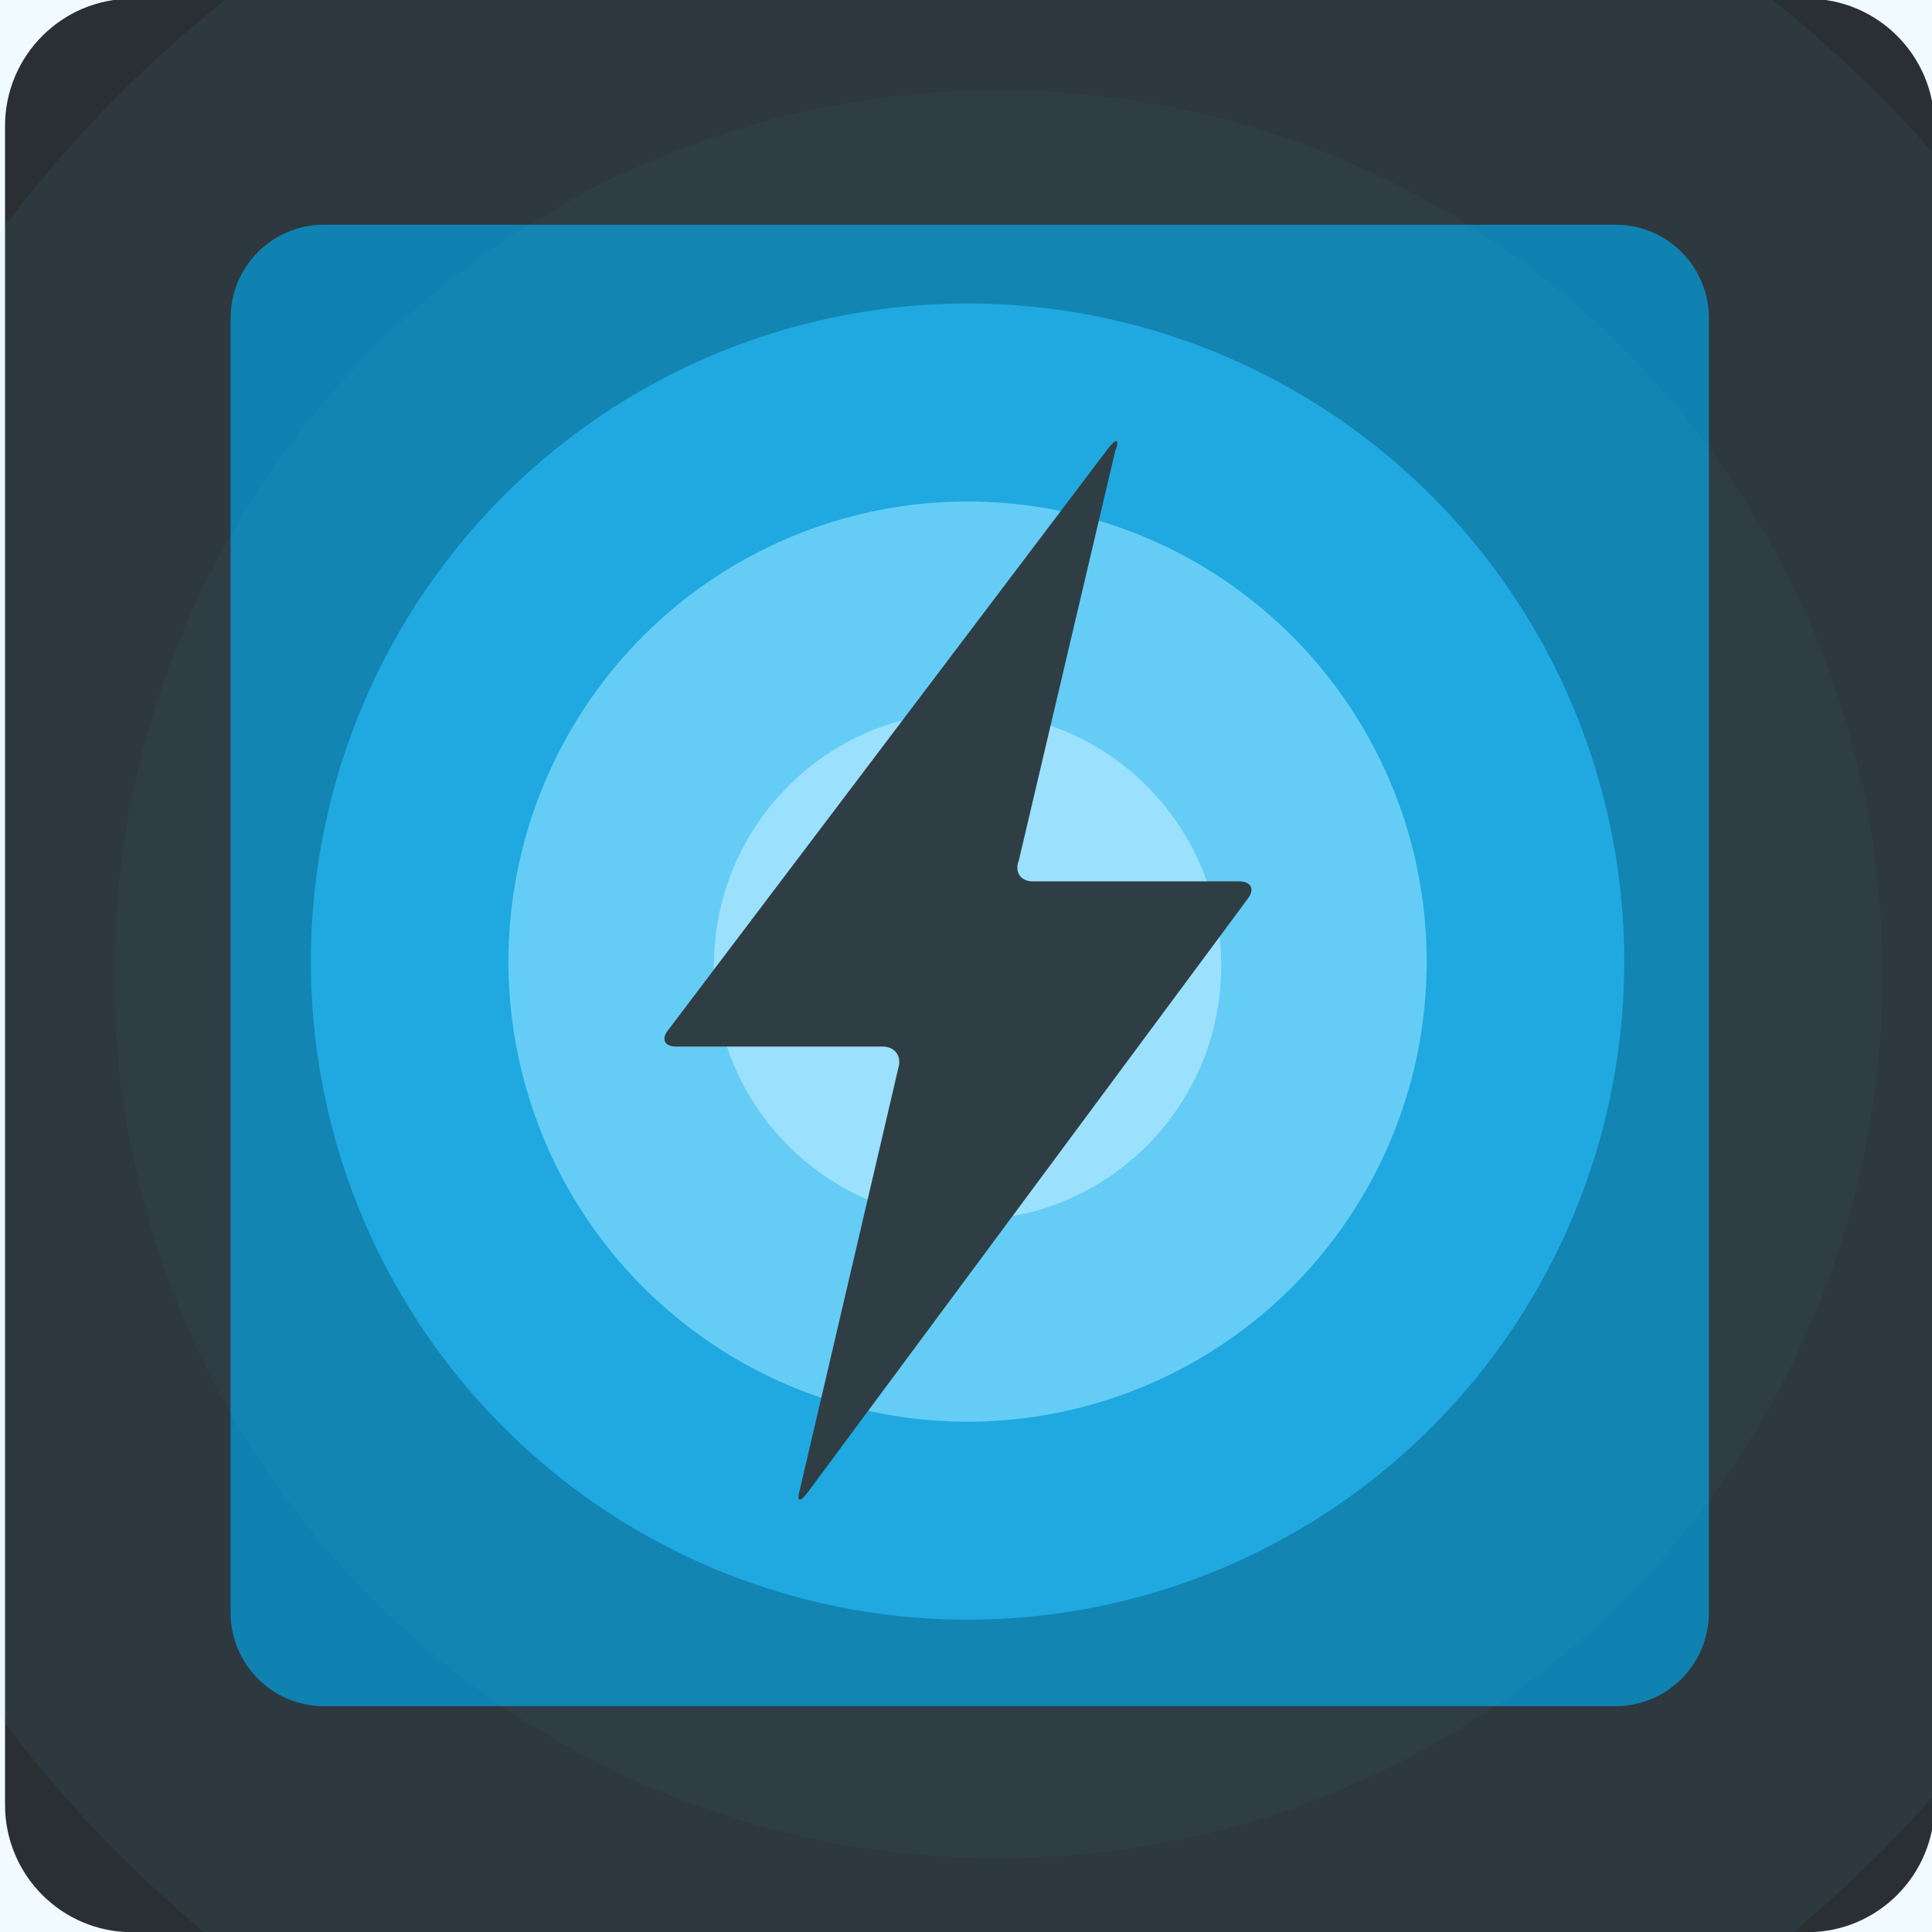 <?xml version="1.0" encoding="UTF-8" standalone="no"?>
<!-- Generator: Adobe Illustrator 15.1.0, SVG Export Plug-In . SVG Version: 6.00 Build 0)  -->

<svg
   xmlns:dc="http://purl.org/dc/elements/1.1/"
   xmlns:cc="http://creativecommons.org/ns#"
   xmlns:rdf="http://www.w3.org/1999/02/22-rdf-syntax-ns#"
   xmlns:svg="http://www.w3.org/2000/svg"
   xmlns="http://www.w3.org/2000/svg"
   xmlns:sodipodi="http://sodipodi.sourceforge.net/DTD/sodipodi-0.dtd"
   xmlns:inkscape="http://www.inkscape.org/namespaces/inkscape"
   version="1.1"
   id="Layer_1"
   sodipodi:docname="PowerCell.svg"
   inkscape:version="0.48.2 r9819"
   x="0px"
   y="0px"
   width="200px"
   height="200px"
   viewBox="0 0 200 200"
   enable-background="new 0 0 200 200"
   xml:space="preserve"><defs
   id="defs18" />
<sodipodi:namedview
   pagecolor="#ffffff"
   borderopacity="1"
   id="namedview13"
   inkscape:window-height="852"
   objecttolerance="10"
   bordercolor="#666666"
   gridtolerance="10"
   guidetolerance="10"
   inkscape:pageopacity="0"
   inkscape:pageshadow="2"
   inkscape:window-width="1440"
   showgrid="false"
   inkscape:cy="235.59322"
   inkscape:zoom="1.668772"
   inkscape:cx="-121.18644"
   inkscape:window-x="0"
   inkscape:window-y="0"
   inkscape:window-maximized="1"
   inkscape:current-layer="Layer_1"
   showguides="true"
   inkscape:guide-bbox="true">
	<sodipodi:guide
   id="guide4343"
   orientation="1,0"
   position="103.39,100" />
	<sodipodi:guide
   id="guide4345"
   orientation="0,1"
   position="103.39,100" />
</sodipodi:namedview>
<path
   id="path3"
   inkscape:connector-curvature="0"
   fill="#231F20"
   d="M200.255,186.837c0,7.28-5.89,13.183-13.153,13.183H13.675  c-7.265,0-13.154-5.9-13.154-13.183V13.045c0-7.281,5.89-13.182,13.154-13.182H187.1c7.267,0,13.154,5.902,13.154,13.182  L200.255,186.837L200.255,186.837z" />
<g
   id="Face"
   inkscape:label="#g2994">
	<path
   id="path5"
   inkscape:connector-curvature="0"
   fill="#0075A6"
   d="M176.904,166.939c0,5.346-4.325,9.682-9.66,9.682H33.532   c-5.335,0-9.66-4.336-9.66-9.682V32.942c0-5.346,4.325-9.68,9.66-9.68h133.713c5.334,0,9.661,4.334,9.661,9.68L176.904,166.939   L176.904,166.939z" />
	
		<ellipse
   id="circle7"
   sodipodi:cx="99.5"
   sodipodi:cy="99.5"
   sodipodi:rx="75.695999"
   sodipodi:ry="75.695999"
   fill="#10A1DC"
   cx="100.162"
   cy="99.544"
   rx="67.98"
   ry="68.125">
	</ellipse>
	
		<ellipse
   id="circle9"
   sodipodi:cx="99.5"
   sodipodi:cy="99.5"
   sodipodi:rx="47.5"
   sodipodi:ry="47.5"
   fill="#64CCF5"
   cx="100.162"
   cy="99.544"
   rx="47.527"
   ry="47.629">
	</ellipse>
	
		<ellipse
   id="circle11"
   sodipodi:cx="99.5"
   sodipodi:cy="100"
   sodipodi:rx="22"
   sodipodi:ry="22"
   fill="#A5E5FF"
   cx="100.162"
   cy="99.994"
   rx="26.258"
   ry="26.313">
	</ellipse>
</g>
<g
   id="flash_2_">
	<path
   id="flash_3_"
   fill="#231F20"
   d="M93.005,110.525c0.356-1.197-0.374-2.183-1.629-2.183H70.023   c-1.255,0-1.62-0.786-0.819-1.754l45.608-60.294c0.801-0.966,1.095-0.797,0.641,0.374l-9.995,42.444   c-0.454,1.17,0.204,2.127,1.46,2.127h21.354c1.254,0,1.654,0.81,0.892,1.807l-45.626,61.545c-0.766,0.997-1.104,0.823-0.739-0.374   L93.005,110.525z" />
</g>
<g
   id="Halo"
   transform="matrix(0.5,0,0,0.5,796.61,272.068)"
   inkscape:label="#g3766"
   style="opacity:0.21">
	
		<path
   id="path2996"
   sodipodi:type="arc"
   sodipodi:cx="101.69492"
   sodipodi:cy="98.305084"
   sodipodi:rx="355.93219"
   sodipodi:ry="355.93219"
   d="m 457.627,98.305 c 0,196.576 -159.356,355.932 -355.932,355.932 -196.576,0 -355.932,-159.356 -355.932,-355.932 0,-196.576 159.356,-355.932 355.932,-355.932 196.576,0 355.932,159.356 355.932,355.932 z"
   transform="translate(-1488.136,-440.678)"
   style="opacity:0.45;fill:#6ccdf5;fill-opacity:1" />
	
		<path
   id="path4341"
   sodipodi:type="arc"
   sodipodi:cx="-488.13559"
   sodipodi:cy="-308.47458"
   sodipodi:rx="44.067795"
   sodipodi:ry="44.067795"
   d="m -444.068,-308.475 c 0,24.338 -19.73,44.068 -44.068,44.068 -24.338,0 -44.068,-19.73 -44.068,-44.068 0,-24.338 19.73,-44.068 44.068,-44.068 24.338,0 44.068,19.73 44.068,44.068 z"
   style="opacity:0.45;fill:#6ccdf5;fill-opacity:1"
   transform="matrix(4.154,0,0,4.154,641.2,938.983)" />
	
		<path
   id="path4347"
   sodipodi:type="arc"
   sodipodi:cx="-440.67798"
   sodipodi:cy="-86.440681"
   sodipodi:rx="54.237289"
   sodipodi:ry="54.237289"
   d="m -386.441,-86.441 c 0,29.954 -24.283,54.237 -54.237,54.237 -29.954,0 -54.237,-24.283 -54.237,-54.237 0,-29.954 24.283,-54.237 54.237,-54.237 29.954,0 54.237,24.283 54.237,54.237 z"
   transform="matrix(4.75,0,0,4.75,706.78,68.22)"
   style="opacity:0.45;fill:#6ccdf5;fill-opacity:1" />
</g>
</svg>